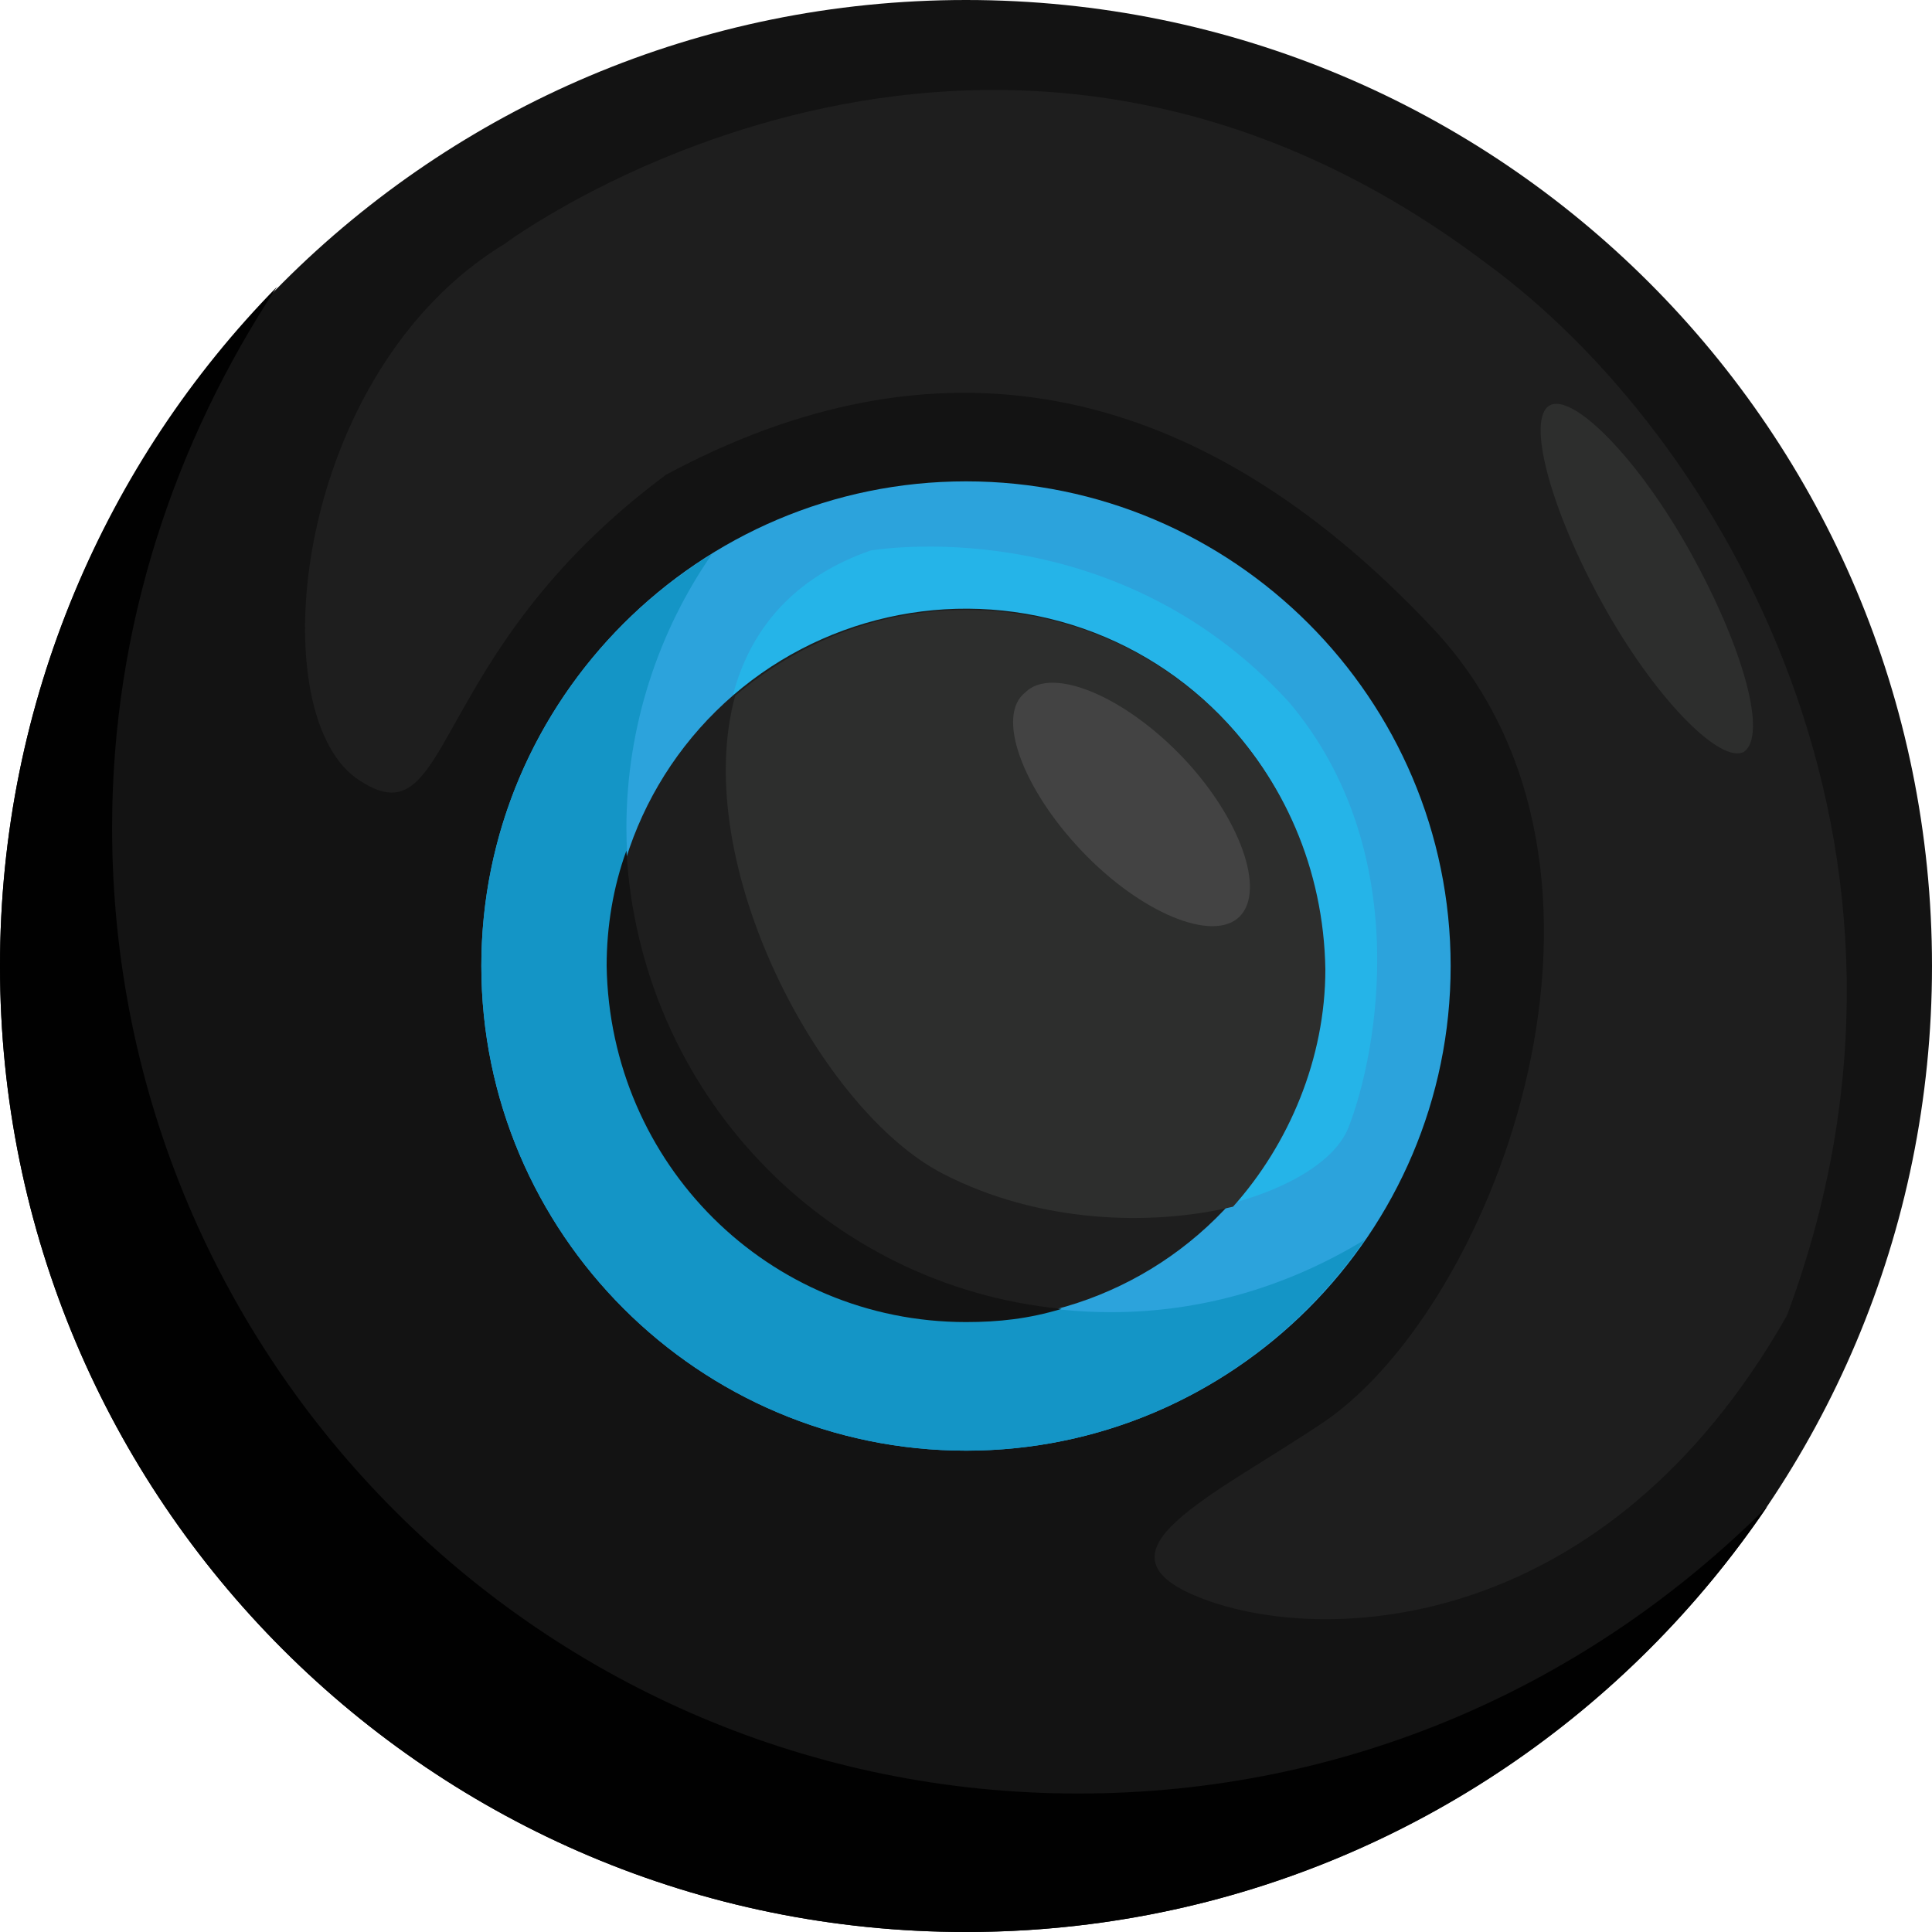 <?xml version="1.0" encoding="utf-8"?>
<!-- Generator: Adobe Illustrator 22.1.0, SVG Export Plug-In . SVG Version: 6.00 Build 0)  -->
<svg version="1.1" id="Layer_1" xmlns="http://www.w3.org/2000/svg" xmlns:xlink="http://www.w3.org/1999/xlink" x="0px" y="0px"
	 viewBox="0 0 58.6 58.6" style="enable-background:new 0 0 58.6 58.6;" xml:space="preserve">
<style type="text/css">
	.st0{fill:#131313;}
	.st1{fill:#010101;}
	.st2{fill:#1E1E1E;}
	.st3{fill:#2D2E2D;}
	.st4{fill:#2CA3DC;}
	.st5{fill:#1495C6;}
	.st6{fill:#25B4E8;}
	.st7{fill:#434343;}
</style>
<g>
	<g>
		<path class="st0" d="M58.6,29.3c0,16.2-13.1,29.3-29.3,29.3C13.1,58.6,0,45.5,0,29.3C0,13.1,13.1,0,29.3,0
			C45.5,0,58.6,13.1,58.6,29.3z"/>
		<path class="st1" d="M32.7,54.4c-16.2,0-29.3-13.1-29.3-29.3c0-6.1,1.9-11.7,5-16.4C3.2,14,0,21.3,0,29.3
			c0,16.2,13.1,29.3,29.3,29.3c10.1,0,19-5.1,24.3-12.9C48.2,51.1,40.9,54.4,32.7,54.4z"/>
		<path class="st2" d="M15.3,7.4c0,0,14.6-10.9,29.8,0.6c7.1,5.2,14.4,17.7,9.1,31.9c-5.5,9.7-14,10-17.7,8.6
			c-3.7-1.4,0.3-3.1,3.7-5.4c5.2-3.6,10.1-16.7,3.3-24c-7.4-7.9-15.3-9-23.3-4.7c-7.4,5.5-6.4,11.3-9.4,9.2
			C7.9,21.5,8.9,11.3,15.3,7.4z"/>
		<path class="st3" d="M52.9,22.8c-0.7,0.4-2.7-1.6-4.3-4.5c-1.6-2.9-2.3-5.6-1.6-6c0.7-0.4,2.7,1.6,4.3,4.5
			C52.9,19.7,53.6,22.3,52.9,22.8z"/>
	</g>
	<g>
		<path class="st4" d="M44,29.3C44,37.4,37.4,44,29.3,44c-8.1,0-14.7-6.6-14.7-14.7c0-8.1,6.6-14.7,14.7-14.7
			C37.4,14.6,44,21.2,44,29.3z"/>
		<path class="st5" d="M33.7,39.8c-8.1,0-14.7-6.6-14.7-14.7c0-3.1,1-6,2.6-8.3c-4.2,2.6-7,7.2-7,12.5c0,8.1,6.6,14.7,14.7,14.7
			c5,0,9.4-2.5,12.1-6.4C39.1,39,36.5,39.8,33.7,39.8z"/>
		<path class="st6" d="M26.4,16.7c0,0,7.3-1.3,12.7,4.6c3.8,4.5,2.7,10.6,1.8,12.9c-0.9,2.3-7.4,4-12.4,1.4
			C23.5,32.9,17.8,19.7,26.4,16.7z"/>
		<ellipse transform="matrix(0.266 -0.964 0.964 0.266 -6.742 49.714)" class="st2" cx="29.3" cy="29.3" rx="10.8" ry="10.8"/>
		<path class="st3" d="M29.3,18.5c-2.7,0-5.1,1-7,2.6c-1.4,5.1,2.6,12.6,6.3,14.5c2.9,1.5,6.3,1.6,8.8,1c1.7-1.9,2.8-4.5,2.8-7.2
			C40.1,23.3,35.3,18.5,29.3,18.5z"/>
		<path class="st7" d="M37.6,27.8c-0.8,0.8-3-0.1-4.8-2c-1.8-1.9-2.6-4.1-1.7-4.8c0.8-0.8,3,0.1,4.8,2C37.6,24.8,38.4,27,37.6,27.8z
			"/>
		<path class="st0" d="M29.3,40.1c1,0,1.9-0.1,2.9-0.4C25,39,19.4,33.1,19,25.8c-0.4,1.1-0.6,2.3-0.6,3.5
			C18.5,35.3,23.3,40.1,29.3,40.1z"/>
	</g>
</g>
</svg>
